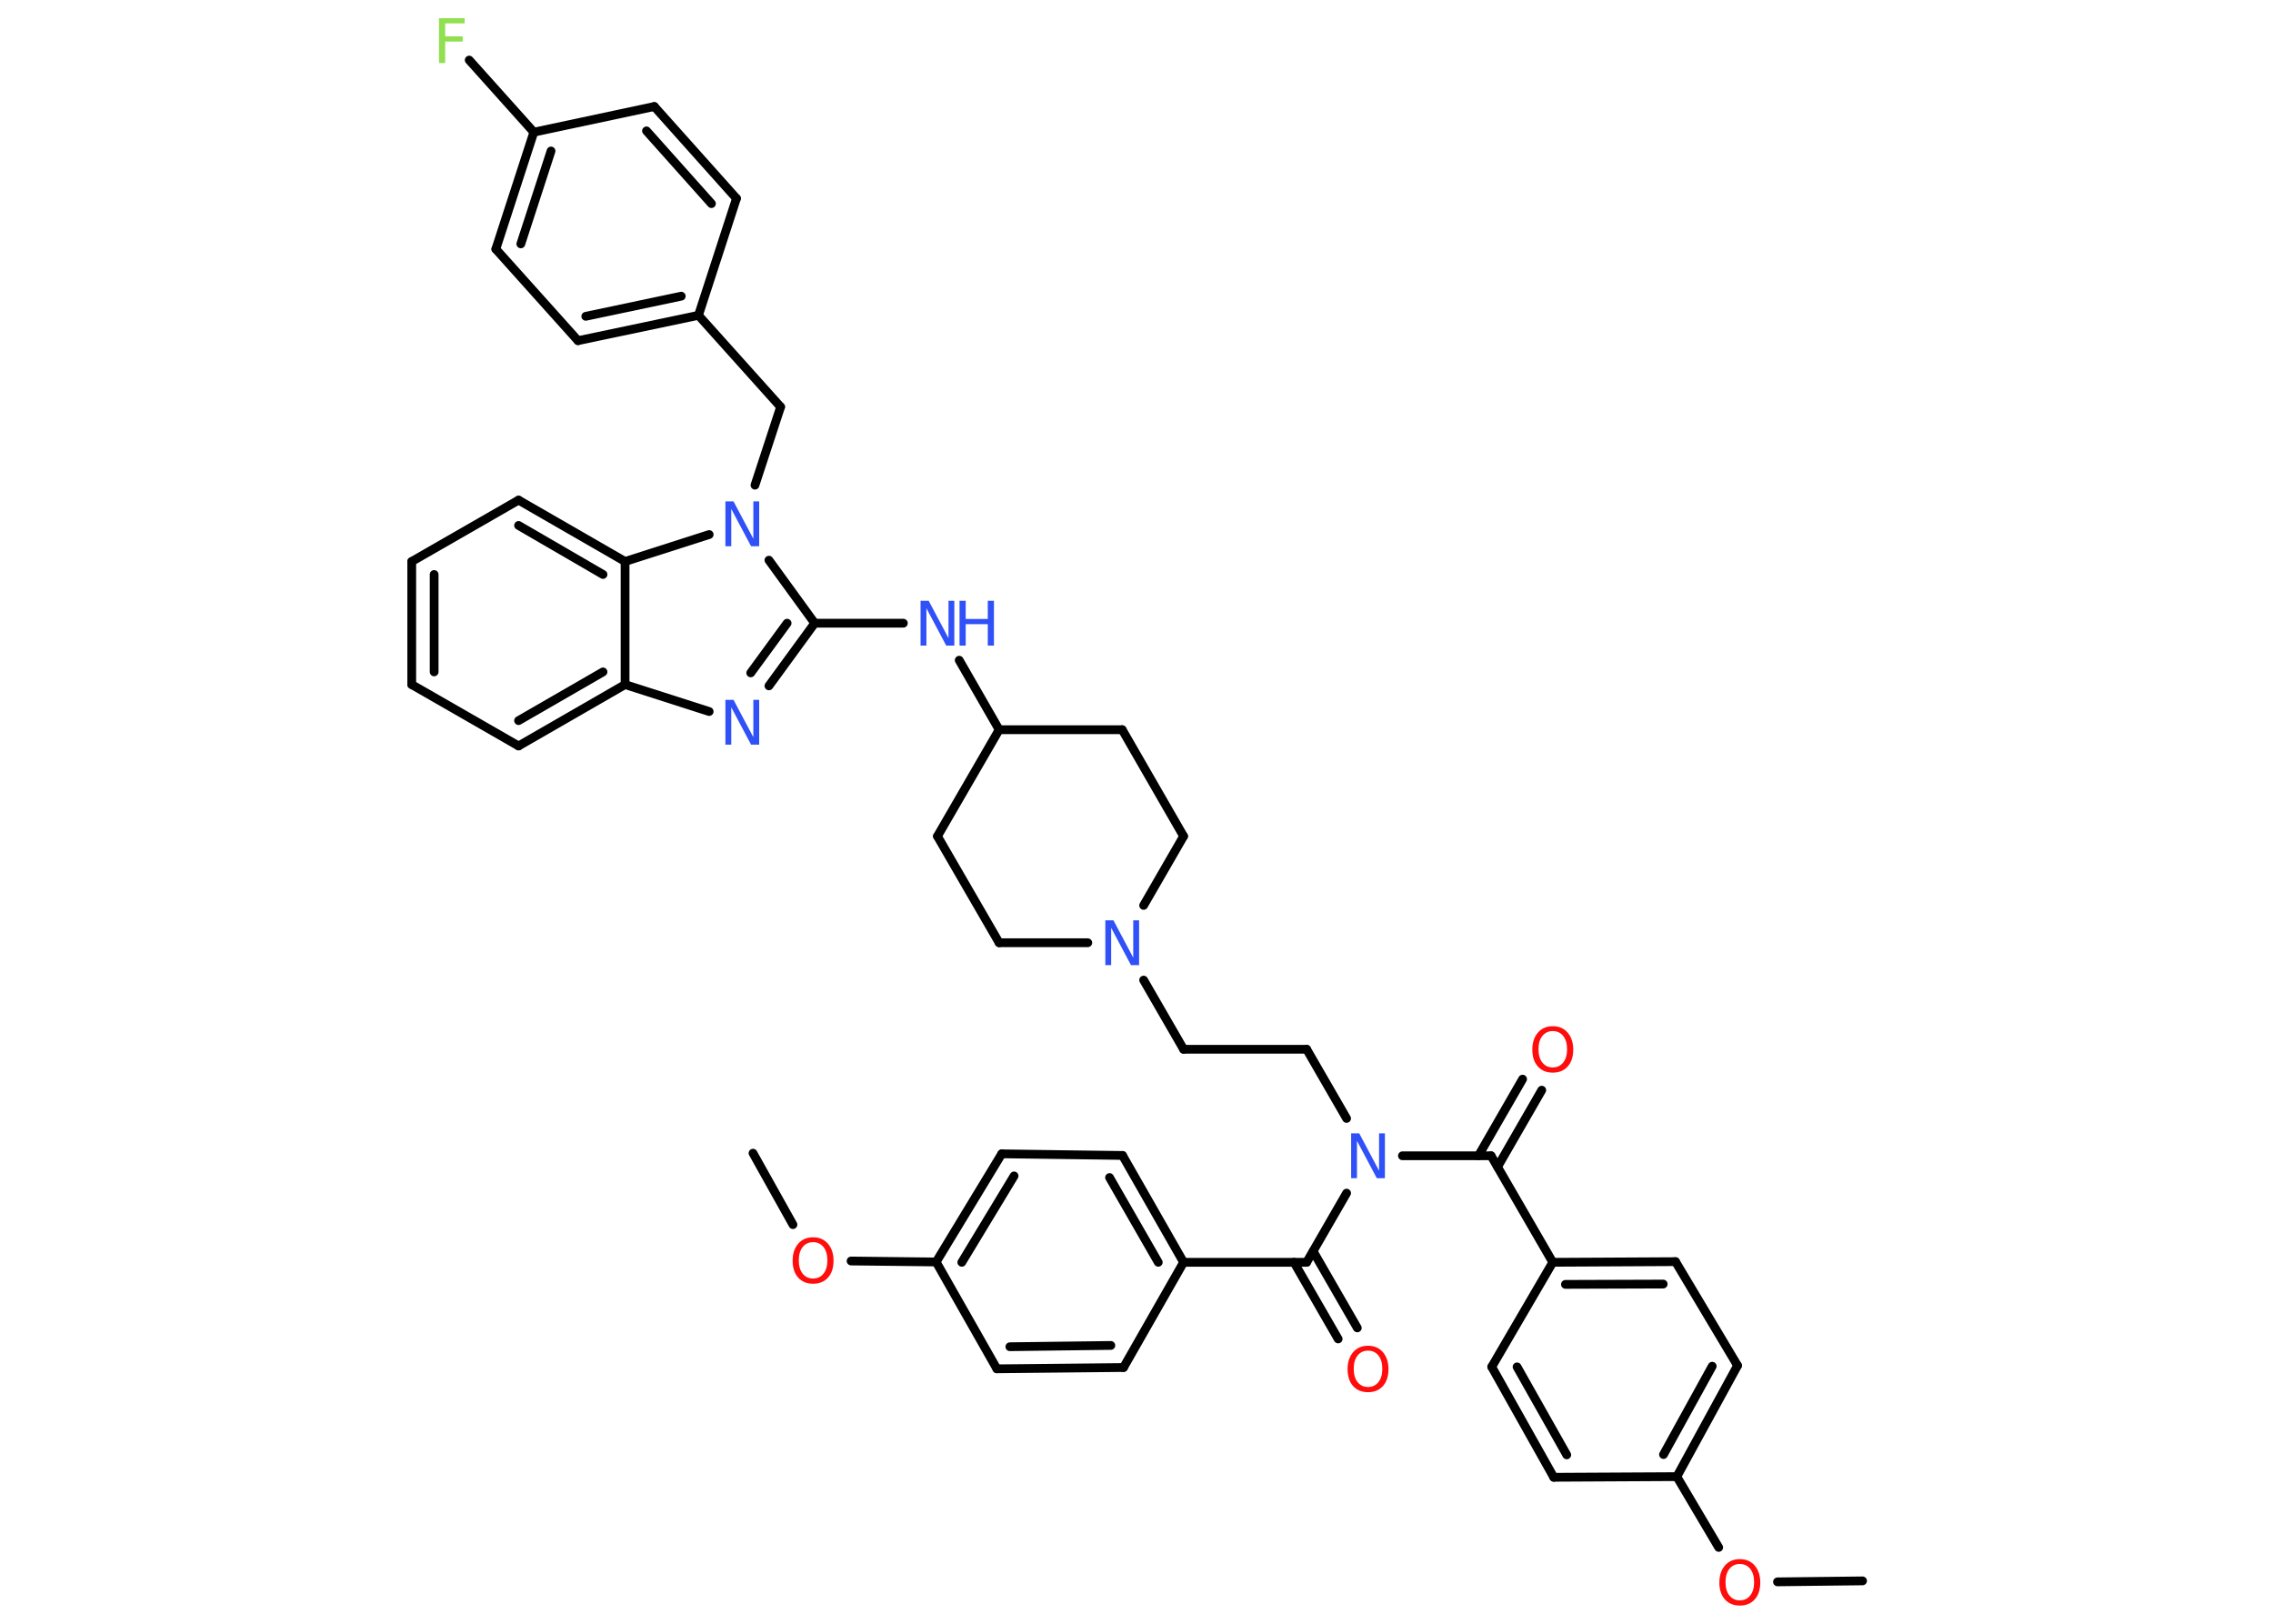 <?xml version='1.0' encoding='UTF-8'?>
<!DOCTYPE svg PUBLIC "-//W3C//DTD SVG 1.1//EN" "http://www.w3.org/Graphics/SVG/1.1/DTD/svg11.dtd">
<svg version='1.2' xmlns='http://www.w3.org/2000/svg' xmlns:xlink='http://www.w3.org/1999/xlink' width='70.0mm' height='50.0mm' viewBox='0 0 70.0 50.0'>
  <desc>Generated by the Chemistry Development Kit (http://github.com/cdk)</desc>
  <g stroke-linecap='round' stroke-linejoin='round' stroke='#000000' stroke-width='.27' fill='#3050F8'>
    <rect x='.0' y='.0' width='70.0' height='50.0' fill='#FFFFFF' stroke='none'/>
    <g id='mol1' class='mol'>
      <line id='mol1bnd1' class='bond' x1='57.36' y1='48.68' x2='54.74' y2='48.71'/>
      <line id='mol1bnd2' class='bond' x1='52.93' y1='47.65' x2='51.64' y2='45.47'/>
      <g id='mol1bnd3' class='bond'>
        <line x1='51.64' y1='45.47' x2='53.51' y2='42.05'/>
        <line x1='51.23' y1='44.79' x2='52.73' y2='42.07'/>
      </g>
      <line id='mol1bnd4' class='bond' x1='53.51' y1='42.05' x2='51.6' y2='38.85'/>
      <g id='mol1bnd5' class='bond'>
        <line x1='51.6' y1='38.85' x2='47.82' y2='38.87'/>
        <line x1='51.22' y1='39.54' x2='48.21' y2='39.55'/>
      </g>
      <line id='mol1bnd6' class='bond' x1='47.82' y1='38.87' x2='45.92' y2='35.59'/>
      <g id='mol1bnd7' class='bond'>
        <line x1='45.53' y1='35.59' x2='46.89' y2='33.23'/>
        <line x1='46.12' y1='35.93' x2='47.48' y2='33.57'/>
      </g>
      <line id='mol1bnd8' class='bond' x1='45.92' y1='35.59' x2='43.19' y2='35.59'/>
      <line id='mol1bnd9' class='bond' x1='41.47' y1='34.44' x2='40.24' y2='32.31'/>
      <line id='mol1bnd10' class='bond' x1='40.24' y1='32.31' x2='36.45' y2='32.31'/>
      <line id='mol1bnd11' class='bond' x1='36.45' y1='32.31' x2='35.22' y2='30.18'/>
      <line id='mol1bnd12' class='bond' x1='33.5' y1='29.03' x2='30.77' y2='29.03'/>
      <line id='mol1bnd13' class='bond' x1='30.77' y1='29.03' x2='28.87' y2='25.75'/>
      <line id='mol1bnd14' class='bond' x1='28.87' y1='25.75' x2='30.77' y2='22.47'/>
      <line id='mol1bnd15' class='bond' x1='30.77' y1='22.47' x2='29.54' y2='20.33'/>
      <line id='mol1bnd16' class='bond' x1='27.82' y1='19.19' x2='25.09' y2='19.19'/>
      <g id='mol1bnd17' class='bond'>
        <line x1='23.68' y1='21.12' x2='25.09' y2='19.19'/>
        <line x1='23.12' y1='20.72' x2='24.24' y2='19.19'/>
      </g>
      <line id='mol1bnd18' class='bond' x1='21.84' y1='21.91' x2='19.25' y2='21.08'/>
      <g id='mol1bnd19' class='bond'>
        <line x1='15.97' y1='22.97' x2='19.25' y2='21.08'/>
        <line x1='15.97' y1='22.19' x2='18.57' y2='20.69'/>
      </g>
      <line id='mol1bnd20' class='bond' x1='15.97' y1='22.97' x2='12.68' y2='21.08'/>
      <g id='mol1bnd21' class='bond'>
        <line x1='12.68' y1='17.29' x2='12.68' y2='21.08'/>
        <line x1='13.37' y1='17.69' x2='13.37' y2='20.69'/>
      </g>
      <line id='mol1bnd22' class='bond' x1='12.68' y1='17.29' x2='15.97' y2='15.4'/>
      <g id='mol1bnd23' class='bond'>
        <line x1='19.25' y1='17.29' x2='15.97' y2='15.4'/>
        <line x1='18.57' y1='17.69' x2='15.97' y2='16.18'/>
      </g>
      <line id='mol1bnd24' class='bond' x1='19.25' y1='21.08' x2='19.25' y2='17.29'/>
      <line id='mol1bnd25' class='bond' x1='19.25' y1='17.29' x2='21.84' y2='16.46'/>
      <line id='mol1bnd26' class='bond' x1='25.09' y1='19.19' x2='23.68' y2='17.25'/>
      <line id='mol1bnd27' class='bond' x1='23.25' y1='14.94' x2='24.04' y2='12.53'/>
      <line id='mol1bnd28' class='bond' x1='24.04' y1='12.53' x2='21.51' y2='9.71'/>
      <g id='mol1bnd29' class='bond'>
        <line x1='17.8' y1='10.49' x2='21.51' y2='9.71'/>
        <line x1='18.04' y1='9.74' x2='20.98' y2='9.12'/>
      </g>
      <line id='mol1bnd30' class='bond' x1='17.8' y1='10.49' x2='15.27' y2='7.67'/>
      <g id='mol1bnd31' class='bond'>
        <line x1='16.44' y1='4.07' x2='15.27' y2='7.67'/>
        <line x1='16.97' y1='4.65' x2='16.04' y2='7.51'/>
      </g>
      <line id='mol1bnd32' class='bond' x1='16.44' y1='4.07' x2='14.45' y2='1.85'/>
      <line id='mol1bnd33' class='bond' x1='16.44' y1='4.07' x2='20.15' y2='3.28'/>
      <g id='mol1bnd34' class='bond'>
        <line x1='22.68' y1='6.11' x2='20.15' y2='3.28'/>
        <line x1='21.91' y1='6.27' x2='19.91' y2='4.03'/>
      </g>
      <line id='mol1bnd35' class='bond' x1='21.51' y1='9.71' x2='22.68' y2='6.11'/>
      <line id='mol1bnd36' class='bond' x1='30.77' y1='22.47' x2='34.56' y2='22.47'/>
      <line id='mol1bnd37' class='bond' x1='34.56' y1='22.47' x2='36.45' y2='25.75'/>
      <line id='mol1bnd38' class='bond' x1='35.22' y1='27.88' x2='36.45' y2='25.75'/>
      <line id='mol1bnd39' class='bond' x1='41.47' y1='36.74' x2='40.24' y2='38.87'/>
      <g id='mol1bnd40' class='bond'>
        <line x1='40.44' y1='38.53' x2='41.8' y2='40.89'/>
        <line x1='39.85' y1='38.87' x2='41.21' y2='41.23'/>
      </g>
      <line id='mol1bnd41' class='bond' x1='40.24' y1='38.87' x2='36.45' y2='38.87'/>
      <g id='mol1bnd42' class='bond'>
        <line x1='36.45' y1='38.87' x2='34.57' y2='35.58'/>
        <line x1='35.67' y1='38.87' x2='34.17' y2='36.26'/>
      </g>
      <line id='mol1bnd43' class='bond' x1='34.57' y1='35.58' x2='30.85' y2='35.53'/>
      <g id='mol1bnd44' class='bond'>
        <line x1='30.85' y1='35.53' x2='28.83' y2='38.86'/>
        <line x1='31.23' y1='36.21' x2='29.62' y2='38.87'/>
      </g>
      <line id='mol1bnd45' class='bond' x1='28.83' y1='38.86' x2='26.21' y2='38.83'/>
      <line id='mol1bnd46' class='bond' x1='24.42' y1='37.71' x2='23.19' y2='35.51'/>
      <line id='mol1bnd47' class='bond' x1='28.83' y1='38.86' x2='30.7' y2='42.15'/>
      <g id='mol1bnd48' class='bond'>
        <line x1='30.7' y1='42.15' x2='34.6' y2='42.11'/>
        <line x1='31.1' y1='41.47' x2='34.21' y2='41.43'/>
      </g>
      <line id='mol1bnd49' class='bond' x1='36.45' y1='38.87' x2='34.6' y2='42.11'/>
      <line id='mol1bnd50' class='bond' x1='47.82' y1='38.87' x2='45.94' y2='42.09'/>
      <g id='mol1bnd51' class='bond'>
        <line x1='45.94' y1='42.09' x2='47.85' y2='45.49'/>
        <line x1='46.72' y1='42.09' x2='48.25' y2='44.8'/>
      </g>
      <line id='mol1bnd52' class='bond' x1='51.64' y1='45.47' x2='47.85' y2='45.49'/>
      <path id='mol1atm2' class='atom' d='M53.58 48.16q-.2 .0 -.32 .15q-.12 .15 -.12 .41q.0 .26 .12 .41q.12 .15 .32 .15q.2 .0 .32 -.15q.12 -.15 .12 -.41q.0 -.26 -.12 -.41q-.12 -.15 -.32 -.15zM53.58 48.01q.29 .0 .46 .2q.17 .2 .17 .52q.0 .33 -.17 .52q-.17 .19 -.46 .19q-.29 .0 -.46 -.19q-.17 -.19 -.17 -.52q.0 -.32 .17 -.52q.17 -.2 .46 -.2z' stroke='none' fill='#FF0D0D'/>
      <path id='mol1atm8' class='atom' d='M47.82 31.75q-.2 .0 -.32 .15q-.12 .15 -.12 .41q.0 .26 .12 .41q.12 .15 .32 .15q.2 .0 .32 -.15q.12 -.15 .12 -.41q.0 -.26 -.12 -.41q-.12 -.15 -.32 -.15zM47.82 31.6q.29 .0 .46 .2q.17 .2 .17 .52q.0 .33 -.17 .52q-.17 .19 -.46 .19q-.29 .0 -.46 -.19q-.17 -.19 -.17 -.52q.0 -.32 .17 -.52q.17 -.2 .46 -.2z' stroke='none' fill='#FF0D0D'/>
      <path id='mol1atm9' class='atom' d='M41.61 34.9h.25l.61 1.15v-1.15h.18v1.38h-.25l-.61 -1.15v1.15h-.18v-1.38z' stroke='none'/>
      <path id='mol1atm12' class='atom' d='M34.04 28.34h.25l.61 1.15v-1.15h.18v1.38h-.25l-.61 -1.15v1.15h-.18v-1.38z' stroke='none'/>
      <g id='mol1atm16' class='atom'>
        <path d='M28.35 18.5h.25l.61 1.15v-1.15h.18v1.38h-.25l-.61 -1.15v1.15h-.18v-1.38z' stroke='none'/>
        <path d='M29.55 18.5h.19v.56h.68v-.56h.19v1.38h-.19v-.66h-.68v.66h-.19v-1.38z' stroke='none'/>
      </g>
      <path id='mol1atm18' class='atom' d='M22.34 21.55h.25l.61 1.15v-1.15h.18v1.38h-.25l-.61 -1.15v1.15h-.18v-1.38z' stroke='none'/>
      <path id='mol1atm25' class='atom' d='M22.34 15.44h.25l.61 1.15v-1.15h.18v1.38h-.25l-.61 -1.15v1.15h-.18v-1.38z' stroke='none'/>
      <path id='mol1atm31' class='atom' d='M13.52 .56h.79v.16h-.6v.4h.54v.16h-.54v.66h-.19v-1.38z' stroke='none' fill='#90E050'/>
      <path id='mol1atm37' class='atom' d='M42.13 41.59q-.2 .0 -.32 .15q-.12 .15 -.12 .41q.0 .26 .12 .41q.12 .15 .32 .15q.2 .0 .32 -.15q.12 -.15 .12 -.41q.0 -.26 -.12 -.41q-.12 -.15 -.32 -.15zM42.13 41.44q.29 .0 .46 .2q.17 .2 .17 .52q.0 .33 -.17 .52q-.17 .19 -.46 .19q-.29 .0 -.46 -.19q-.17 -.19 -.17 -.52q.0 -.32 .17 -.52q.17 -.2 .46 -.2z' stroke='none' fill='#FF0D0D'/>
      <path id='mol1atm42' class='atom' d='M25.04 38.25q-.2 .0 -.32 .15q-.12 .15 -.12 .41q.0 .26 .12 .41q.12 .15 .32 .15q.2 .0 .32 -.15q.12 -.15 .12 -.41q.0 -.26 -.12 -.41q-.12 -.15 -.32 -.15zM25.04 38.1q.29 .0 .46 .2q.17 .2 .17 .52q.0 .33 -.17 .52q-.17 .19 -.46 .19q-.29 .0 -.46 -.19q-.17 -.19 -.17 -.52q.0 -.32 .17 -.52q.17 -.2 .46 -.2z' stroke='none' fill='#FF0D0D'/>
    </g>
  </g>
</svg>

